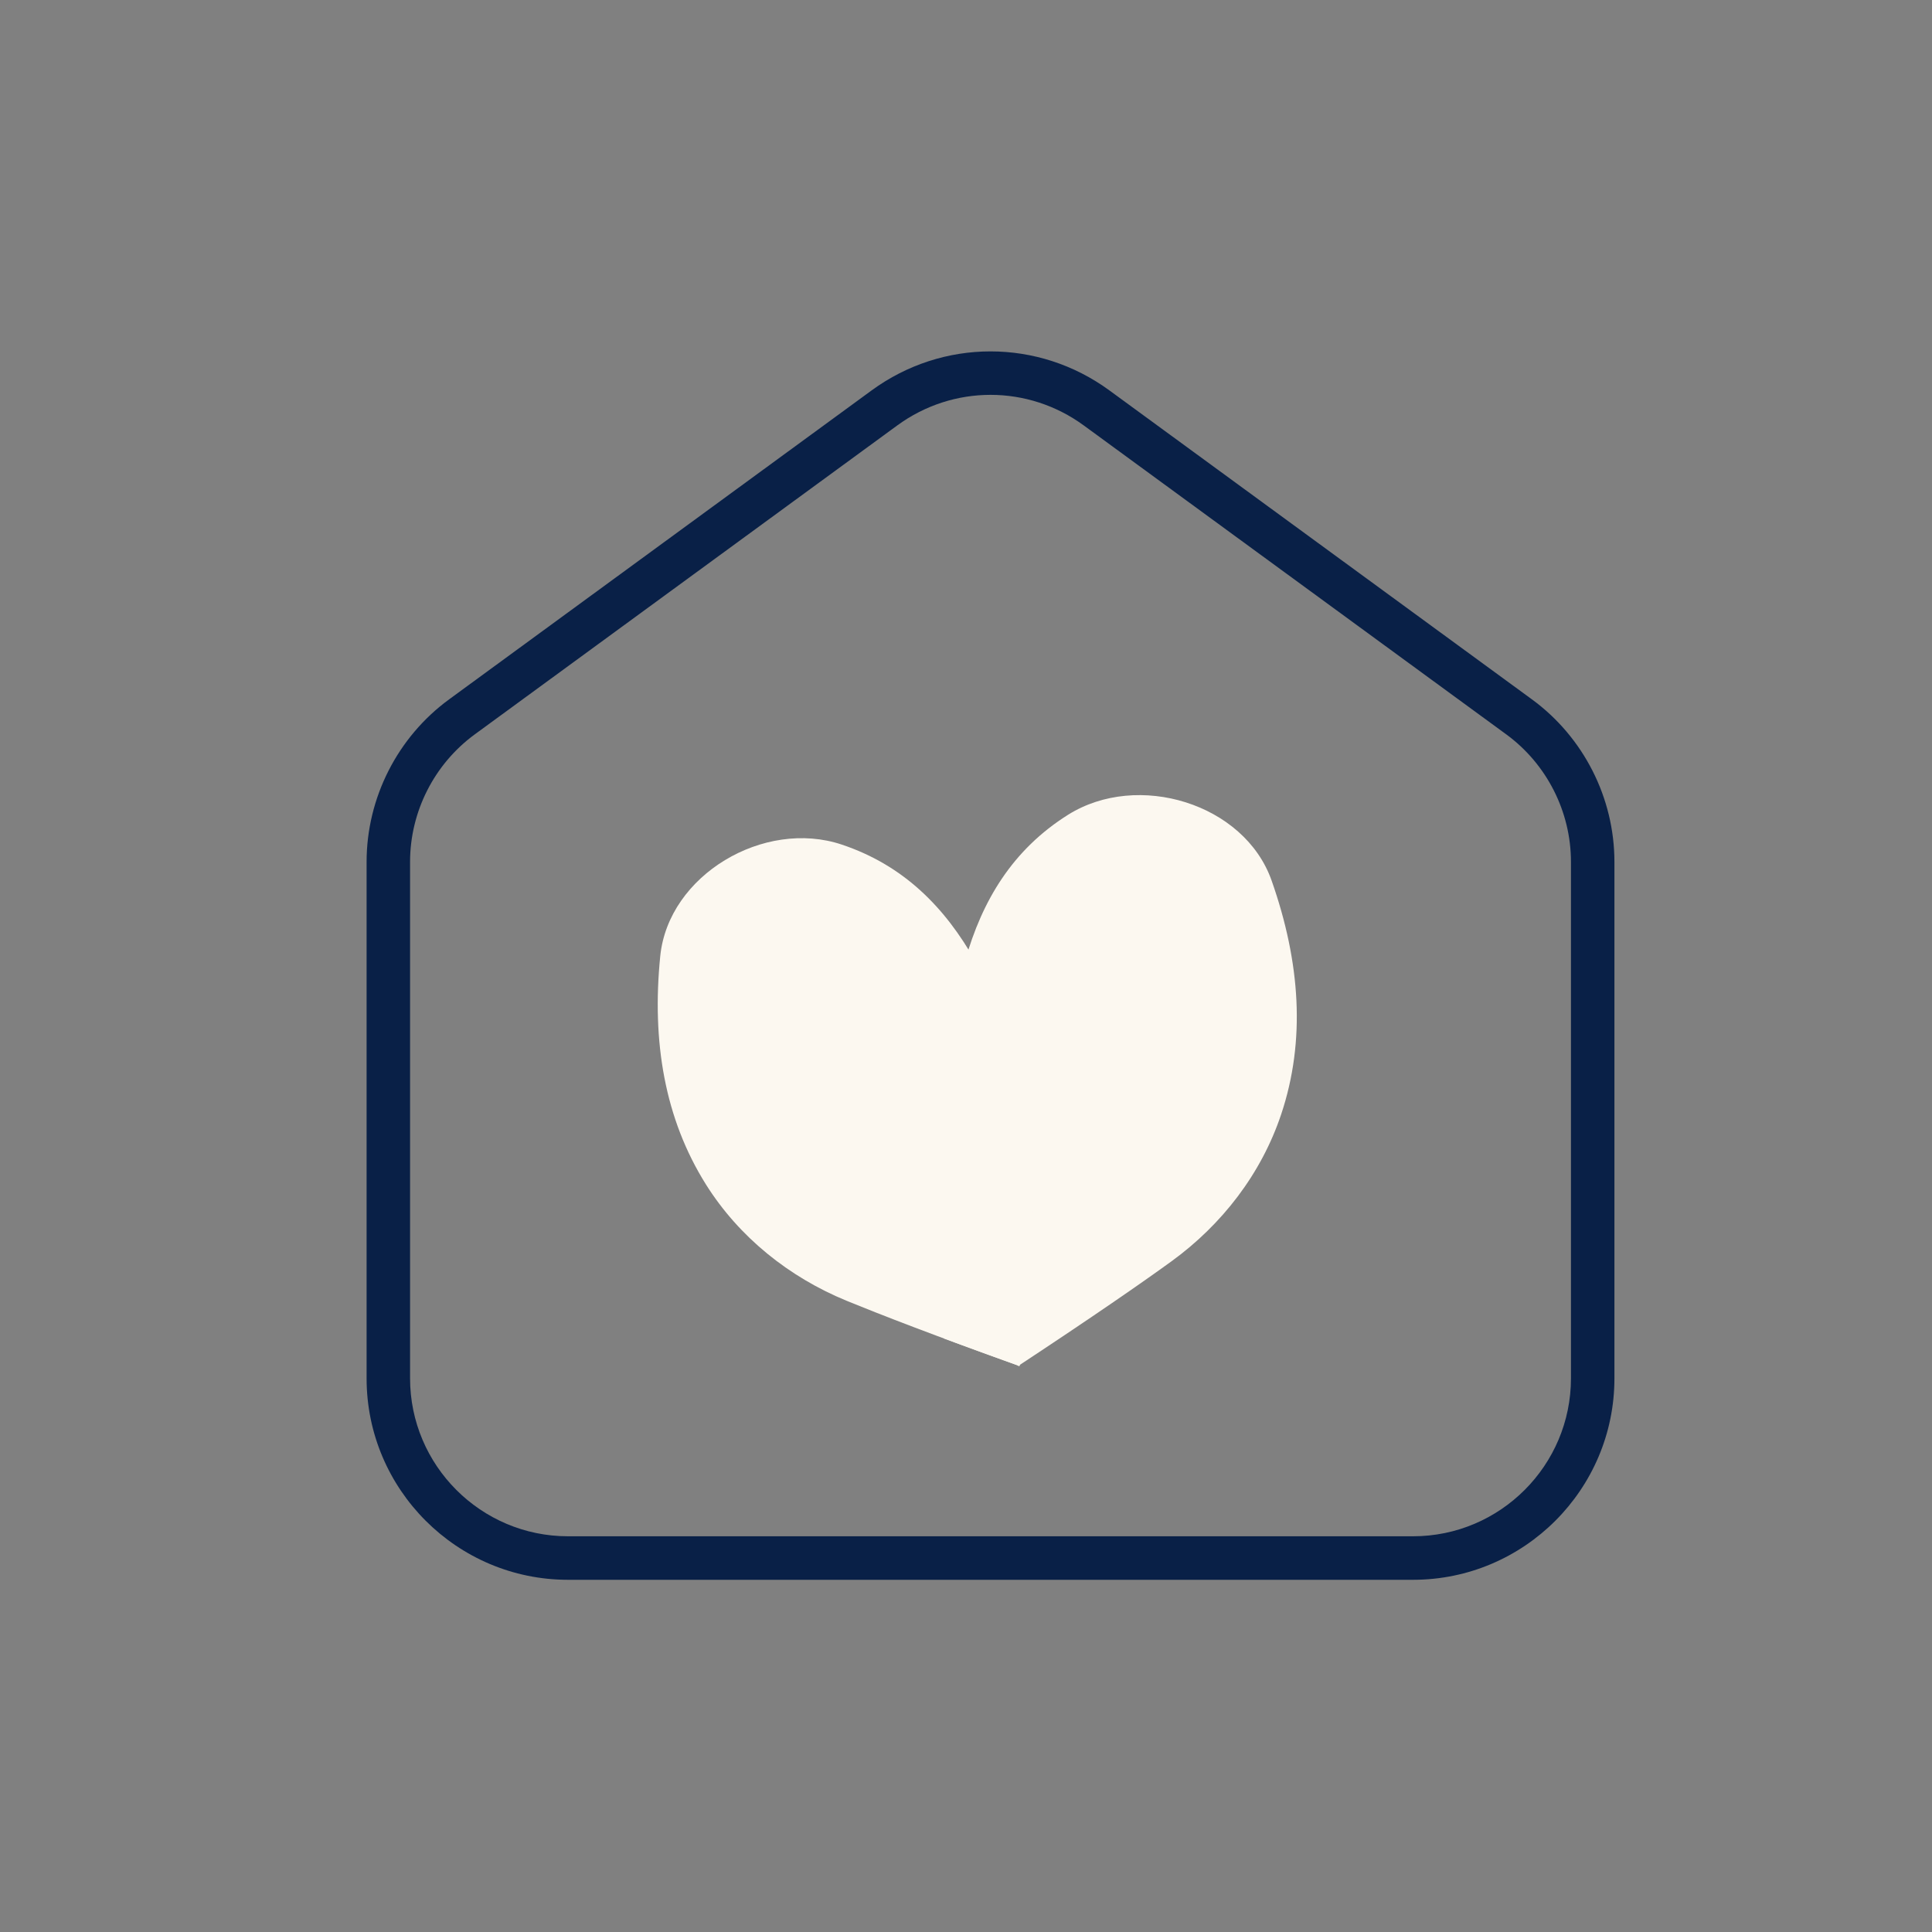 <?xml version="1.0" encoding="UTF-8"?><svg id="Layer_1" xmlns="http://www.w3.org/2000/svg" viewBox="0 0 400 400"><rect x="0" y="0" width="400" height="400" fill="#808080" stroke="none"/><defs><style>.cls-1{fill:#fcf8f0;}.cls-2{fill:#092047;}</style></defs><path class="cls-2" d="m292.55,327.08H117.6c-22.99,0-41.7-18.71-41.7-41.7v-106.93c0-13.25,6.39-25.84,17.09-33.66l87.47-63.96c14.72-10.77,34.51-10.77,49.23,0l87.47,63.96c10.7,7.82,17.09,20.41,17.09,33.66v106.93c0,22.99-18.71,41.7-41.7,41.7Zm-87.48-245.33c-6.76,0-13.53,2.11-19.3,6.33l-87.47,63.96c-8.39,6.14-13.4,16-13.4,26.4v106.93c0,18.03,14.67,32.7,32.7,32.7h174.95c18.03,0,32.7-14.67,32.7-32.7v-106.93c0-10.39-5.01-20.26-13.4-26.4l-87.47-63.96c-5.77-4.22-12.54-6.33-19.3-6.33Z"/><g><path class="cls-1" d="m210.78,282.83c-2.28-6.13-4.78-11.99-6.65-18.05-6.63-21.59-10.62-43.48-4.31-65.87,3.5-12.43,9.79-22.98,21.31-30.22,14.42-9.05,36.52-2.36,42.15,13.64,5.95,16.93,7.07,33.14,1.97,48.39-4.12,12.31-12.26,22.84-22.76,30.46-6.1,4.42-15.96,11.26-31.72,21.65Z"/><path class="cls-1" d="m211.07,282.82c.77-6.46,1.81-12.72,2.19-19.01,1.35-22.44.07-44.54-11.28-64.72-6.3-11.21-14.87-19.94-27.71-24.23-16.07-5.38-35.87,6.28-37.57,23.07-1.79,17.77.94,33.71,9.44,47.27,6.86,10.93,17.22,19.22,29.16,24.12,6.94,2.84,18.07,7.16,35.76,13.5Z"/><path class="cls-1" d="m213.27,263.81c1.24-20.19.3-40.11-8.24-58.64-.14.25-.3.54-.45.78-10.93,20.58-11.69,42.82-9.78,65.31.17,1.98.4,3.91.67,5.87,4.53,1.68,9.7,3.58,15.62,5.7.75-6.44,1.79-12.73,2.19-19.01h0Z"/></g></svg>